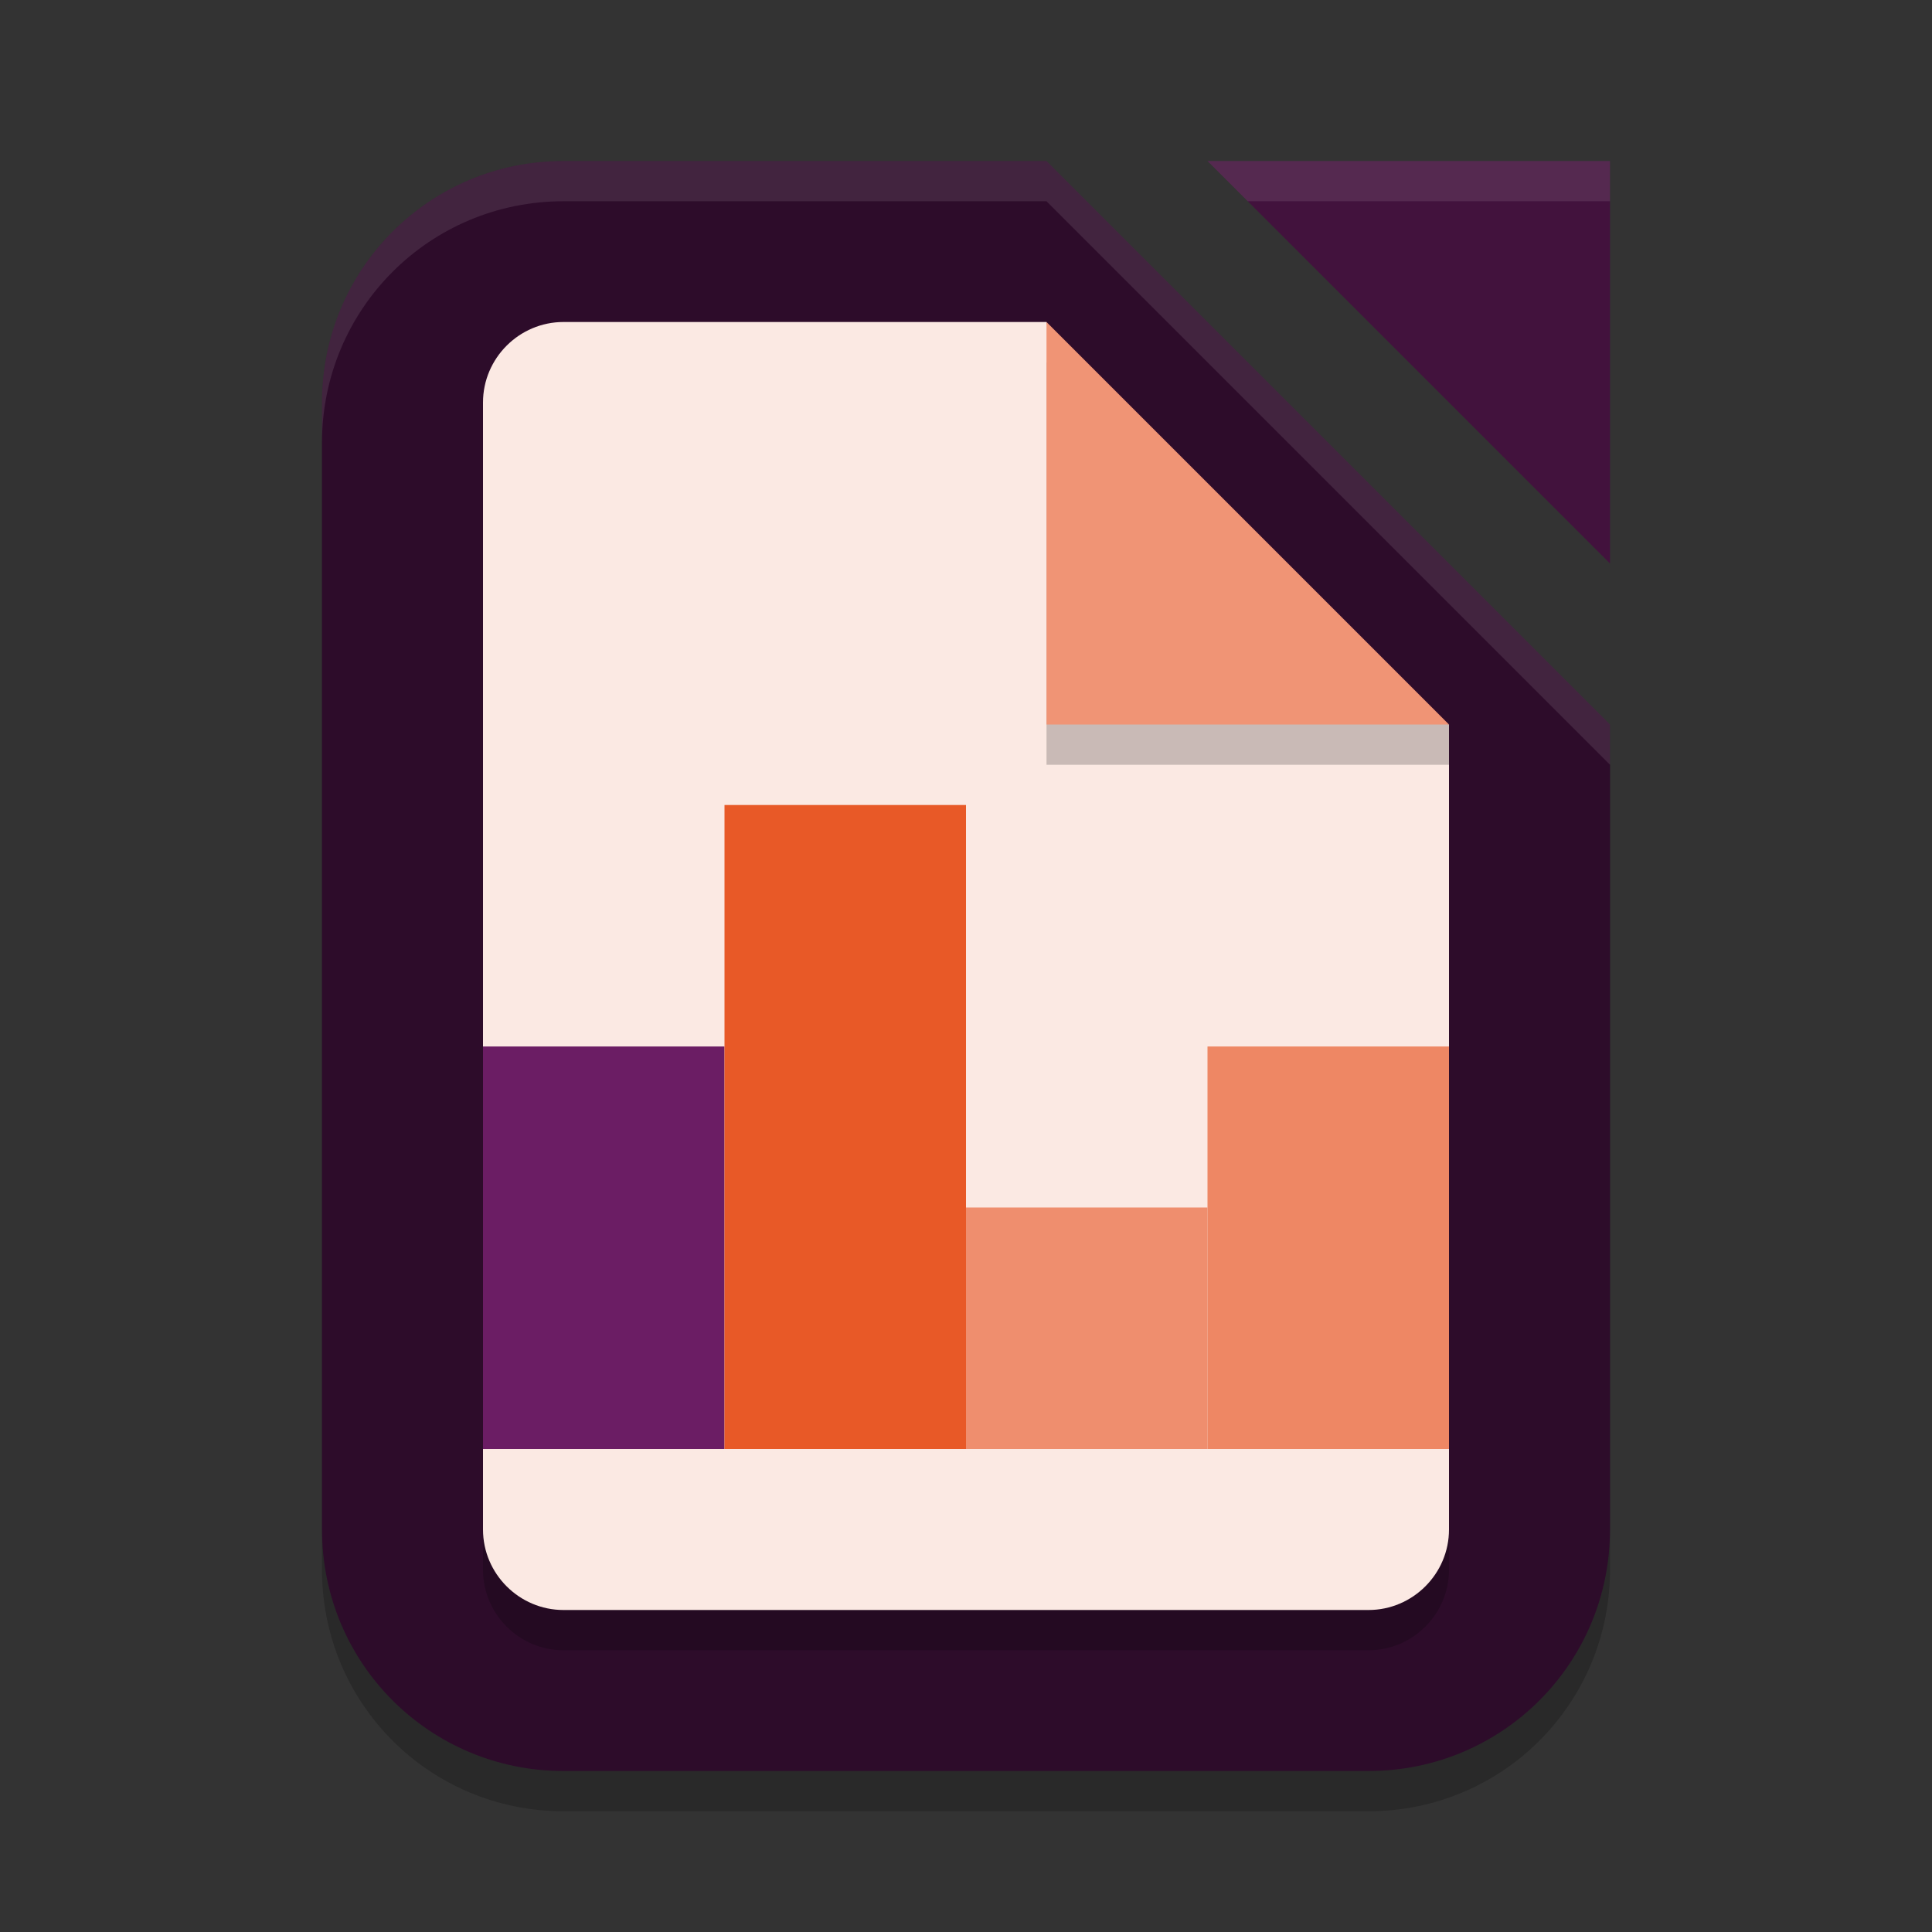 <svg xmlns="http://www.w3.org/2000/svg" width="24" height="24" version="1.1">
 <rect width="100%" height="100%" fill="#333333" stroke="none"/>
 <path style="opacity:0.2" d="M 7,2.5 H 13 L 20,9.5 V 19.5 C 20,21.162 18.662,22.5 17,22.5 H 7 C 5.338,22.5 4,21.162 4,19.5 V 5.5 C 4,3.838 5.338,2.5 7,2.5 Z"/>
 <path style="fill:#2d0c2a" d="M 7,2 H 13 L 20,9 V 19 C 20,20.662 18.662,22 17,22 H 7 C 5.338,22 4,20.662 4,19 V 5 C 4,3.338 5.338,2 7,2 Z"/>
 <path style="opacity:0.2" d="m 7,4.5 h 6 l 5,5 V 19.5 c 0,0.55 -0.45,1 -1,1 H 7 c -0.55,0 -1,-0.45 -1,-1 v -14 c 0,-0.55 0.45,-1 1,-1 z"/>
 <path style="fill:#fbe9e3" d="M 7,4 H 13 L 14,8 18,9 V 19 C 18,19.55 17.55,20 17,20 H 7 C 6.45,20 6,19.55 6,19 V 5 C 6,4.45 6.45,4 7,4 Z"/>
 <rect style="fill:#6b1d64" width="3" height="5" x="6" y="13"/>
 <rect style="fill:#e85927" width="3" height="8" x="9" y="10"/>
 <rect style="fill:#ef8e6e" width="3" height="3" x="12" y="15"/>
 <rect style="fill:#ee8764" width="3" height="5" x="15" y="13"/>
 <path style="opacity:0.2" d="M 13,4.5 18,9 v 0.5 h -5 z"/>
 <path style="fill:#42123d" d="m 15,2 h 5 v 5 z"/>
 <path style="fill:#f09475" d="m 13,4 5,5 h -5 z"/>
 <path style="opacity:0.1;fill:#ffffff" d="M 15,2 15.5,2.5 H 20 V 2 Z"/>
 <path style="fill:#ffffff;opacity:0.1" d="M 7 2 C 5.338 2 4 3.338 4 5 L 4 5.5 C 4 3.838 5.338 2.5 7 2.5 L 13 2.5 L 20 9.5 L 20 9 L 13 2 L 7 2 z"/>
</svg>
